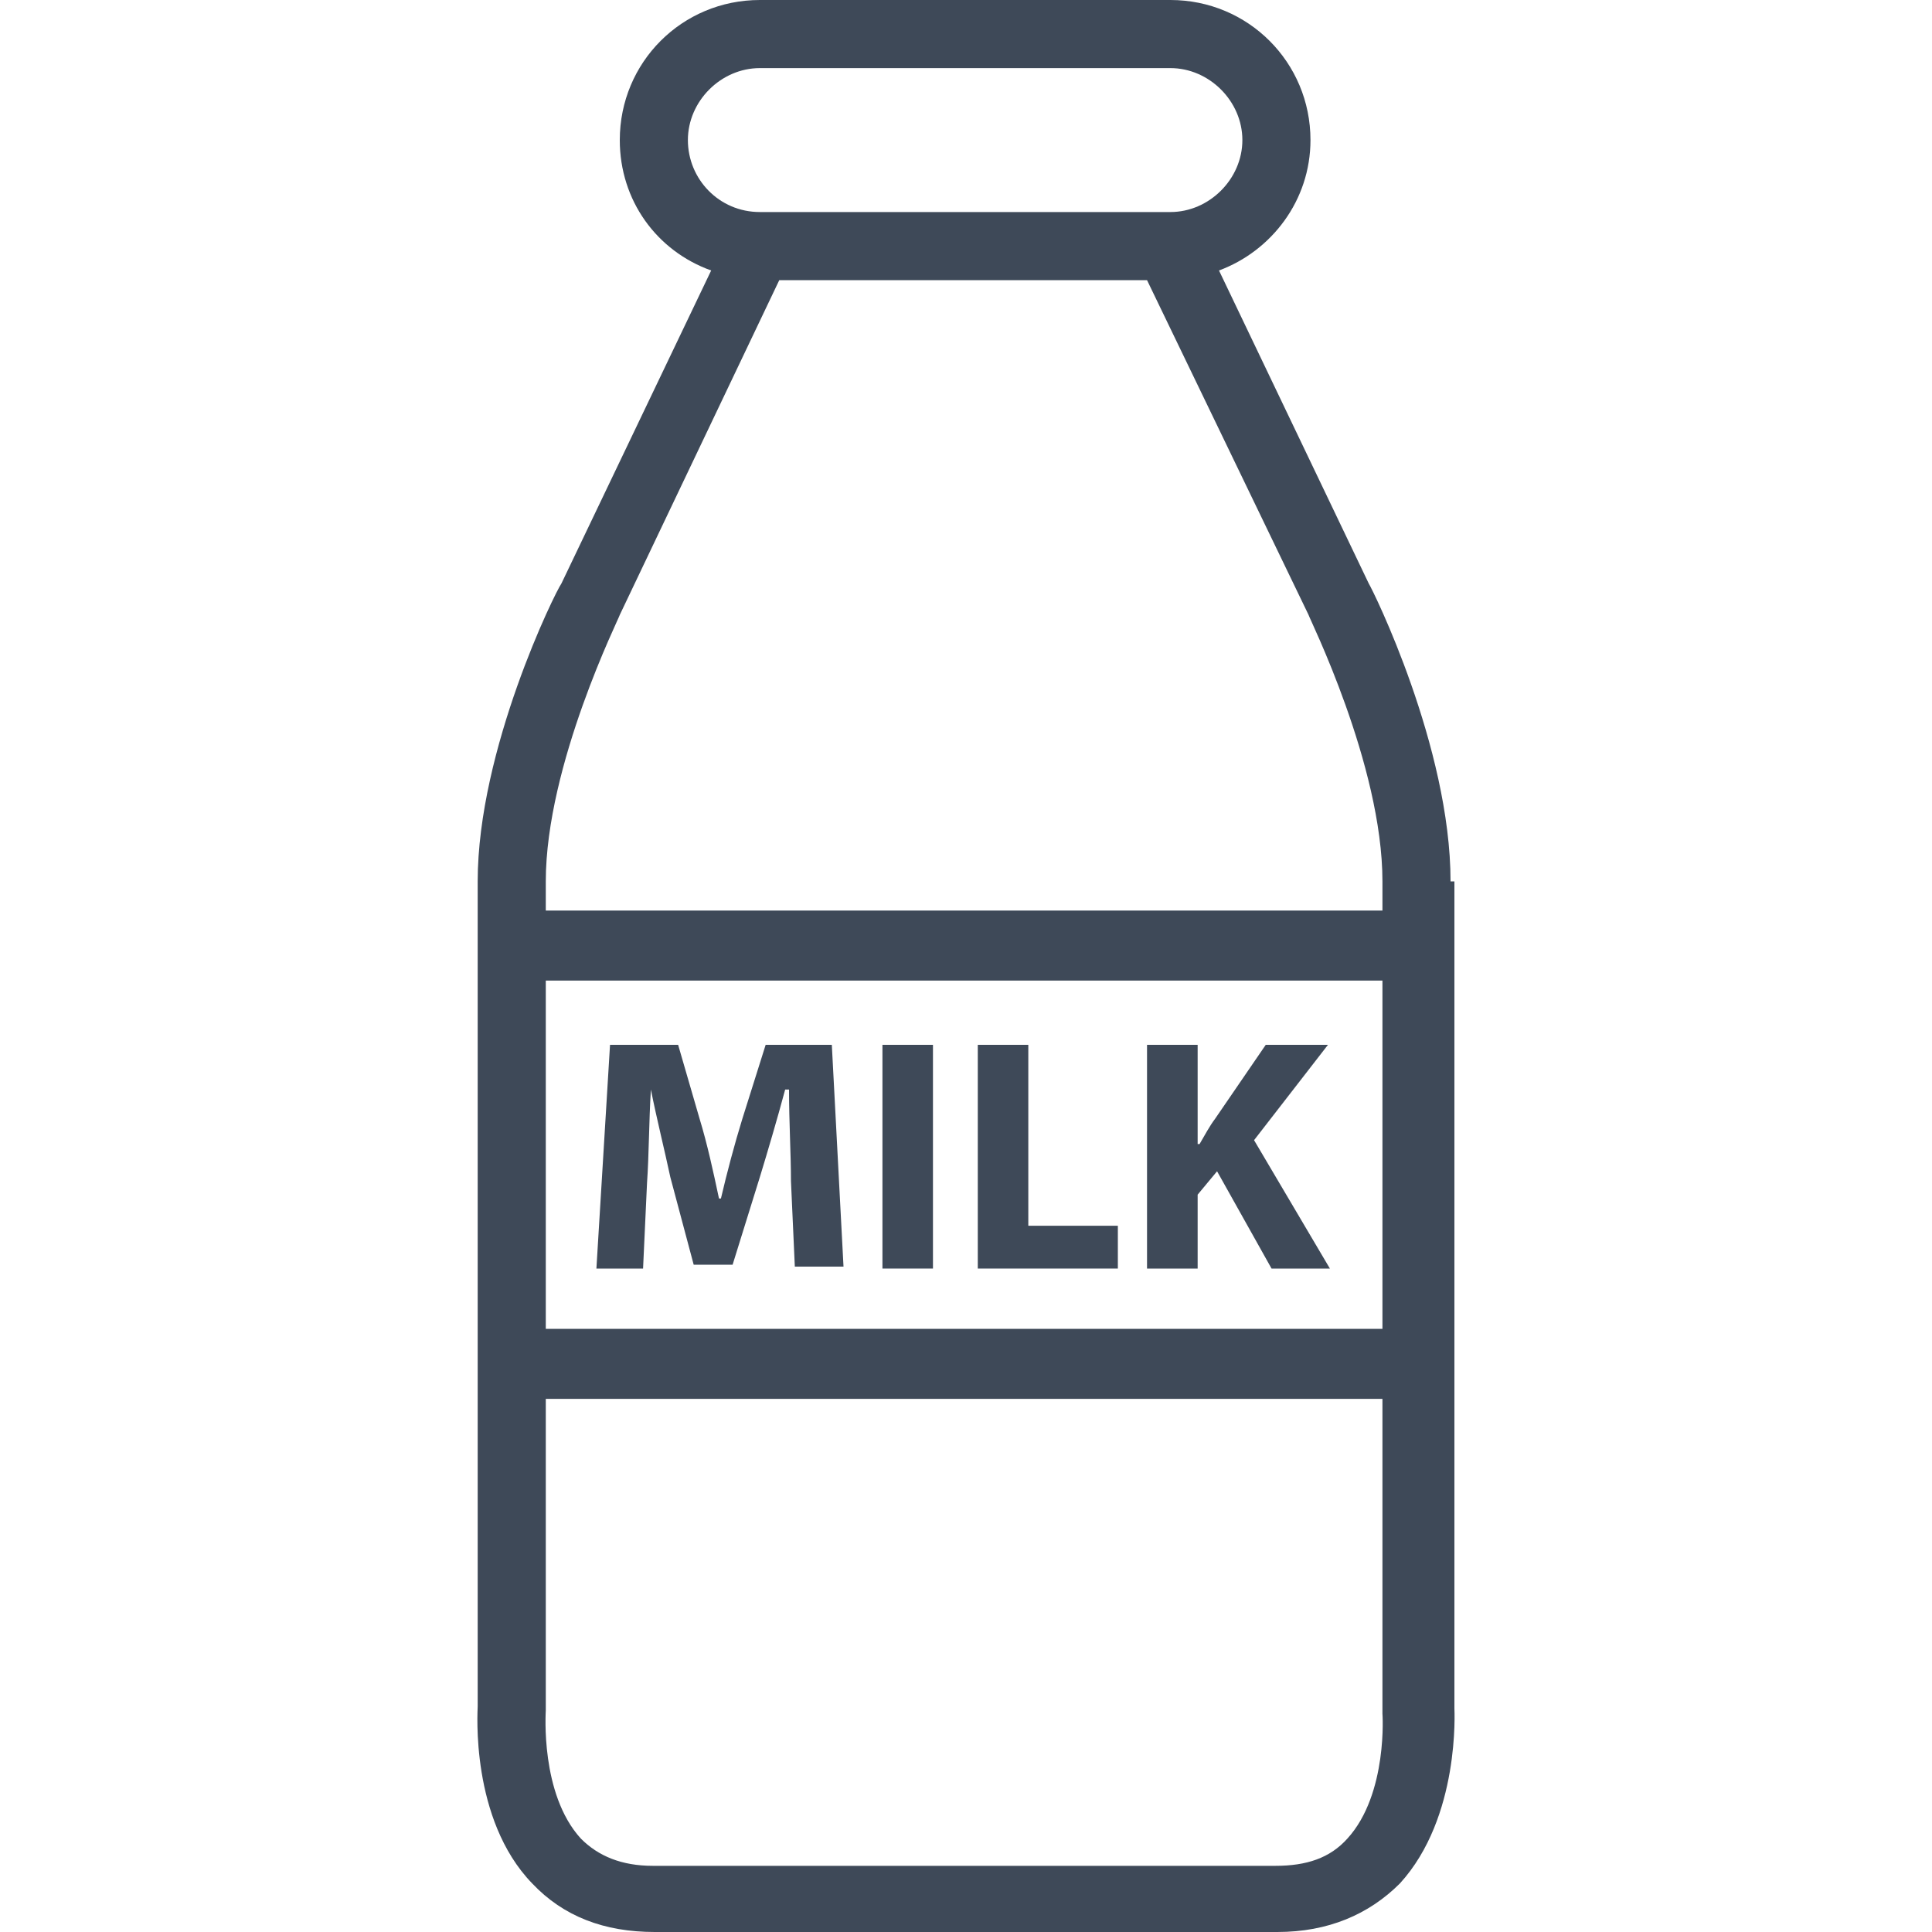 <svg width="20" height="20" viewBox="0 0 20 20" fill="none" xmlns="http://www.w3.org/2000/svg">
<g clip-path="url(#clip0)">
<path d="M15.056 17.684V9.124H15.016C15.016 7.734 14.21 6.103 14.17 6.042L12.619 2.8C13.163 2.598 13.566 2.075 13.566 1.45C13.566 0.645 12.921 0 12.116 0H7.866C7.06 0 6.416 0.645 6.416 1.45C6.416 2.075 6.798 2.598 7.362 2.8L5.811 6.042C5.751 6.123 4.945 7.754 4.945 9.124V9.789V14.099V17.664C4.945 17.704 4.865 18.832 5.509 19.497C5.832 19.839 6.255 20 6.778 20H13.223C13.747 20 14.17 19.819 14.492 19.497C15.117 18.812 15.056 17.704 15.056 17.684ZM7.121 1.45C7.121 1.047 7.463 0.705 7.866 0.705H12.116C12.518 0.705 12.861 1.047 12.861 1.45C12.861 1.853 12.518 2.195 12.116 2.195H7.866C7.443 2.195 7.121 1.853 7.121 1.45ZM5.65 9.124C5.65 7.915 6.416 6.385 6.416 6.365L8.067 2.9H11.874L13.546 6.365C13.546 6.385 14.311 7.915 14.311 9.124V9.426H5.65V9.124ZM5.65 10.151H14.311V13.756H5.65V10.151ZM13.948 19.033C13.767 19.235 13.525 19.315 13.203 19.315H6.758C6.436 19.315 6.194 19.215 6.013 19.033C5.59 18.57 5.65 17.724 5.65 17.704V14.481H14.311V17.744C14.311 17.724 14.371 18.57 13.948 19.033Z" fill="#3E4958"/>
<path d="M8.611 10.816H7.926L7.685 11.581C7.604 11.843 7.524 12.145 7.463 12.407H7.443C7.383 12.125 7.322 11.843 7.242 11.581L7.02 10.816H6.315L6.174 13.132H6.657L6.698 12.246C6.718 11.964 6.718 11.601 6.738 11.279C6.798 11.581 6.879 11.903 6.939 12.185L7.181 13.092H7.584L7.866 12.185C7.946 11.923 8.047 11.581 8.128 11.279H8.168C8.168 11.621 8.188 11.944 8.188 12.226L8.228 13.112H8.732L8.611 10.816Z" fill="#3E4958"/>
<path d="M9.658 10.816H9.135V13.132H9.658V10.816Z" fill="#3E4958"/>
<path d="M10.645 12.689V10.816H10.122V13.132H11.572V12.689H10.645Z" fill="#3E4958"/>
<path d="M12.982 11.803L13.747 10.816H13.103L12.579 11.581C12.518 11.662 12.478 11.742 12.418 11.843H12.398V10.816H11.874V13.132H12.398V12.367L12.599 12.125L13.163 13.132H13.767L12.982 11.803Z" fill="#3E4958"/>
</g>
<defs>
<clipPath id="clip0">
<rect width="20" height="20" fill="white"/>
</clipPath>
</defs>
</svg>
